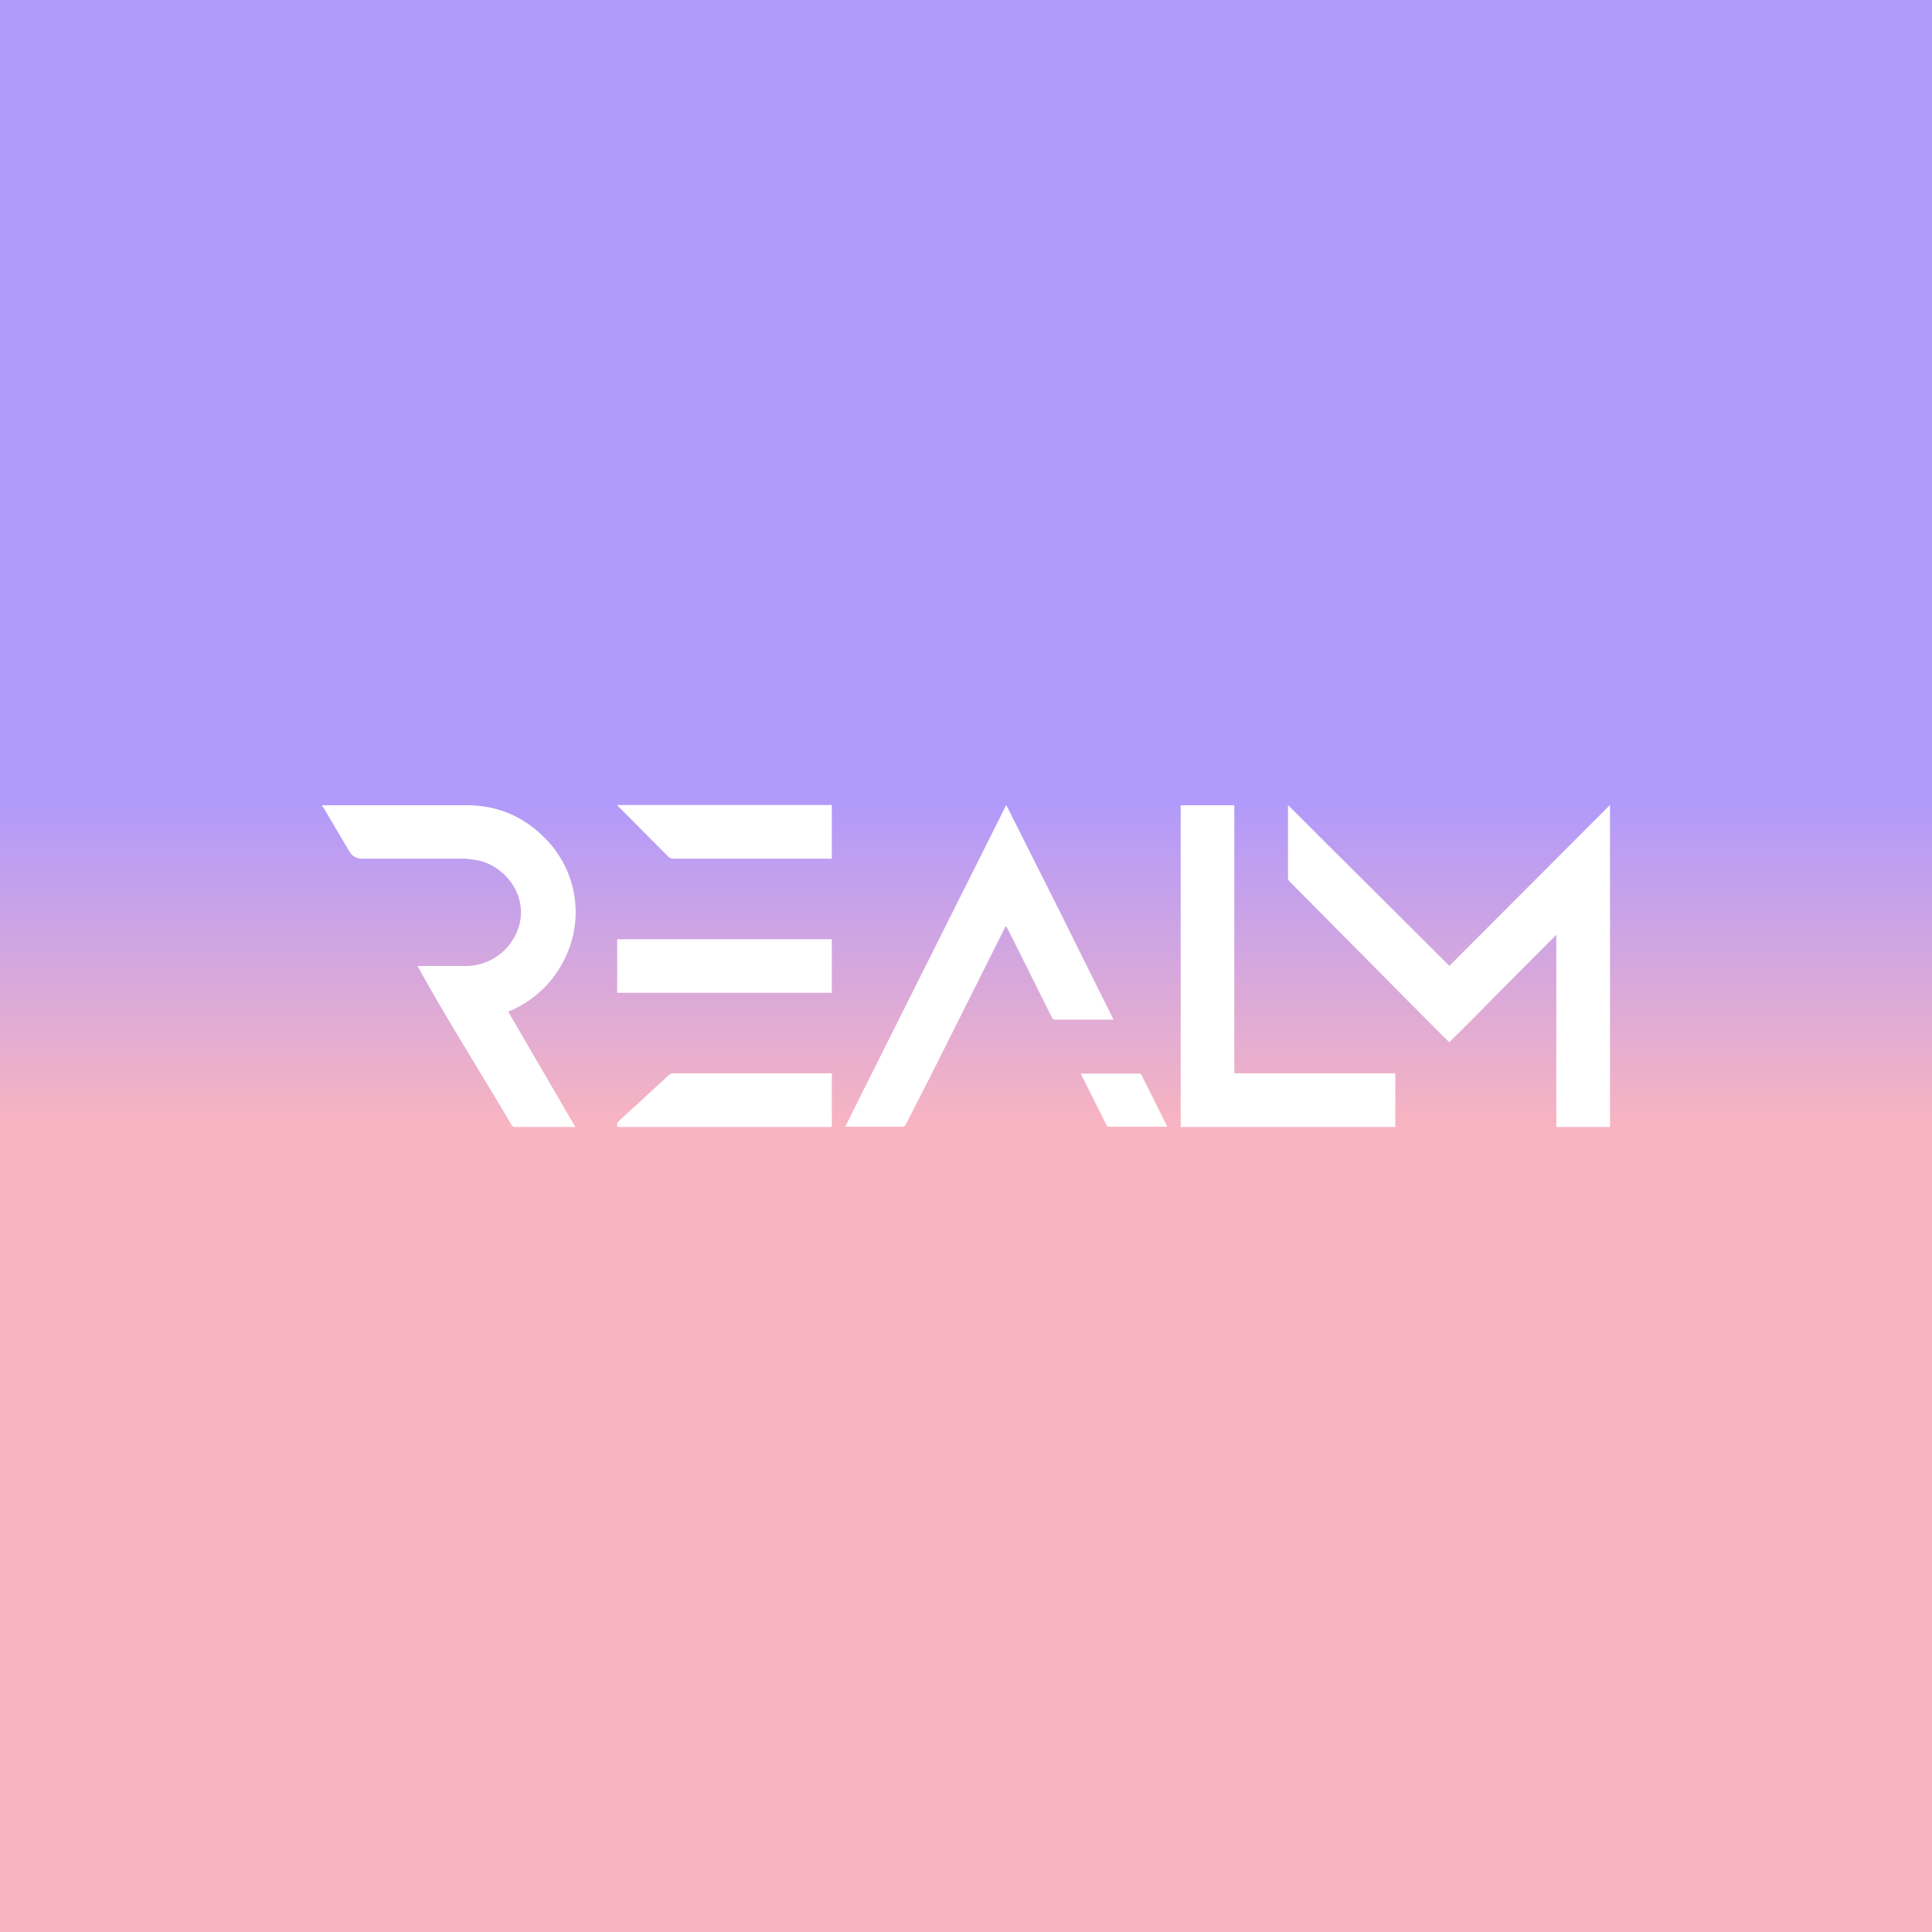 <svg xmlns="http://www.w3.org/2000/svg" width="24" height="24" fill="none" viewBox="0 0 24 24">
    <rect x="0" y="0" width="24" height="24" fill="#333333" stroke="none"/>
    <g clip-path="url(#REALM__a)">
        <path fill="url(#REALM__b)" d="M24 0H0v24h24z"/>
        <path fill="#fff" d="m10.5 13.997.227-.457L12.5 10l.667 1.327.666 1.34h-.716c-.03 0-.04-.007-.05-.027l-.44-.883-.11-.217-.014-.027-.006-.01-.007.01-.013.024-.277.553-.61 1.217-.34.666q-.012.022-.033.024zm4 0h-.717c-.013 0-.033-.007-.036-.017l-.314-.627-.003-.01-.003-.006h.71c.016 0 .033 0 .043.016l.313.627.007.02zM20 14h-.667v-2.387l-.673.674c-.217.223-.433.44-.657.66l-.096-.094-.294-.296-1.593-1.607a.07.07 0 0 1-.02-.04V10l.493.493L18.007 12l.006-.01 1.977-1.98L20 10zM4 10.003h1.793c.404 0 .734.15 1.007.44a1.3 1.3 0 0 1 .22 1.457c-.14.295-.383.529-.683.657q-.007-.002-.014.006l-.01.004L7.147 14H6.4c-.023 0-.033-.007-.047-.027-.133-.23-.273-.456-.41-.686-.26-.427-.516-.85-.756-1.287H5.8a.69.69 0 0 0 .667-.59c.046-.393-.274-.68-.54-.723l-.02-.004a1 1 0 0 0-.134-.016H4.507c-.084 0-.13-.03-.167-.09l-.217-.367-.1-.17-.016-.02L4 10.01zm10.667 0V14h2.666v-.667h-2v-3.33zm-7 2.33v-.666h2.666v.666zm.033 1.584c-.03.023-.04.046-.03.083h2.663v-.667H8.36a.1.1 0 0 0-.05.02l-.27.25-.343.314zM10.333 10v.667H8.36a.1.1 0 0 1-.05-.017l-.527-.53-.11-.11-.006-.01z"/>
    </g>
    <defs>
        <linearGradient id="REALM__b" x1="12" x2="12" y1="10" y2="14" gradientUnits="userSpaceOnUse">
            <stop stop-color="#B29AFA"/>
            <stop offset="1" stop-color="#F8B4C1"/>
        </linearGradient>
        <clipPath id="REALM__a">
            <path fill="#fff" d="M0 0h24v24H0z"/>
        </clipPath>
    </defs>
</svg>
